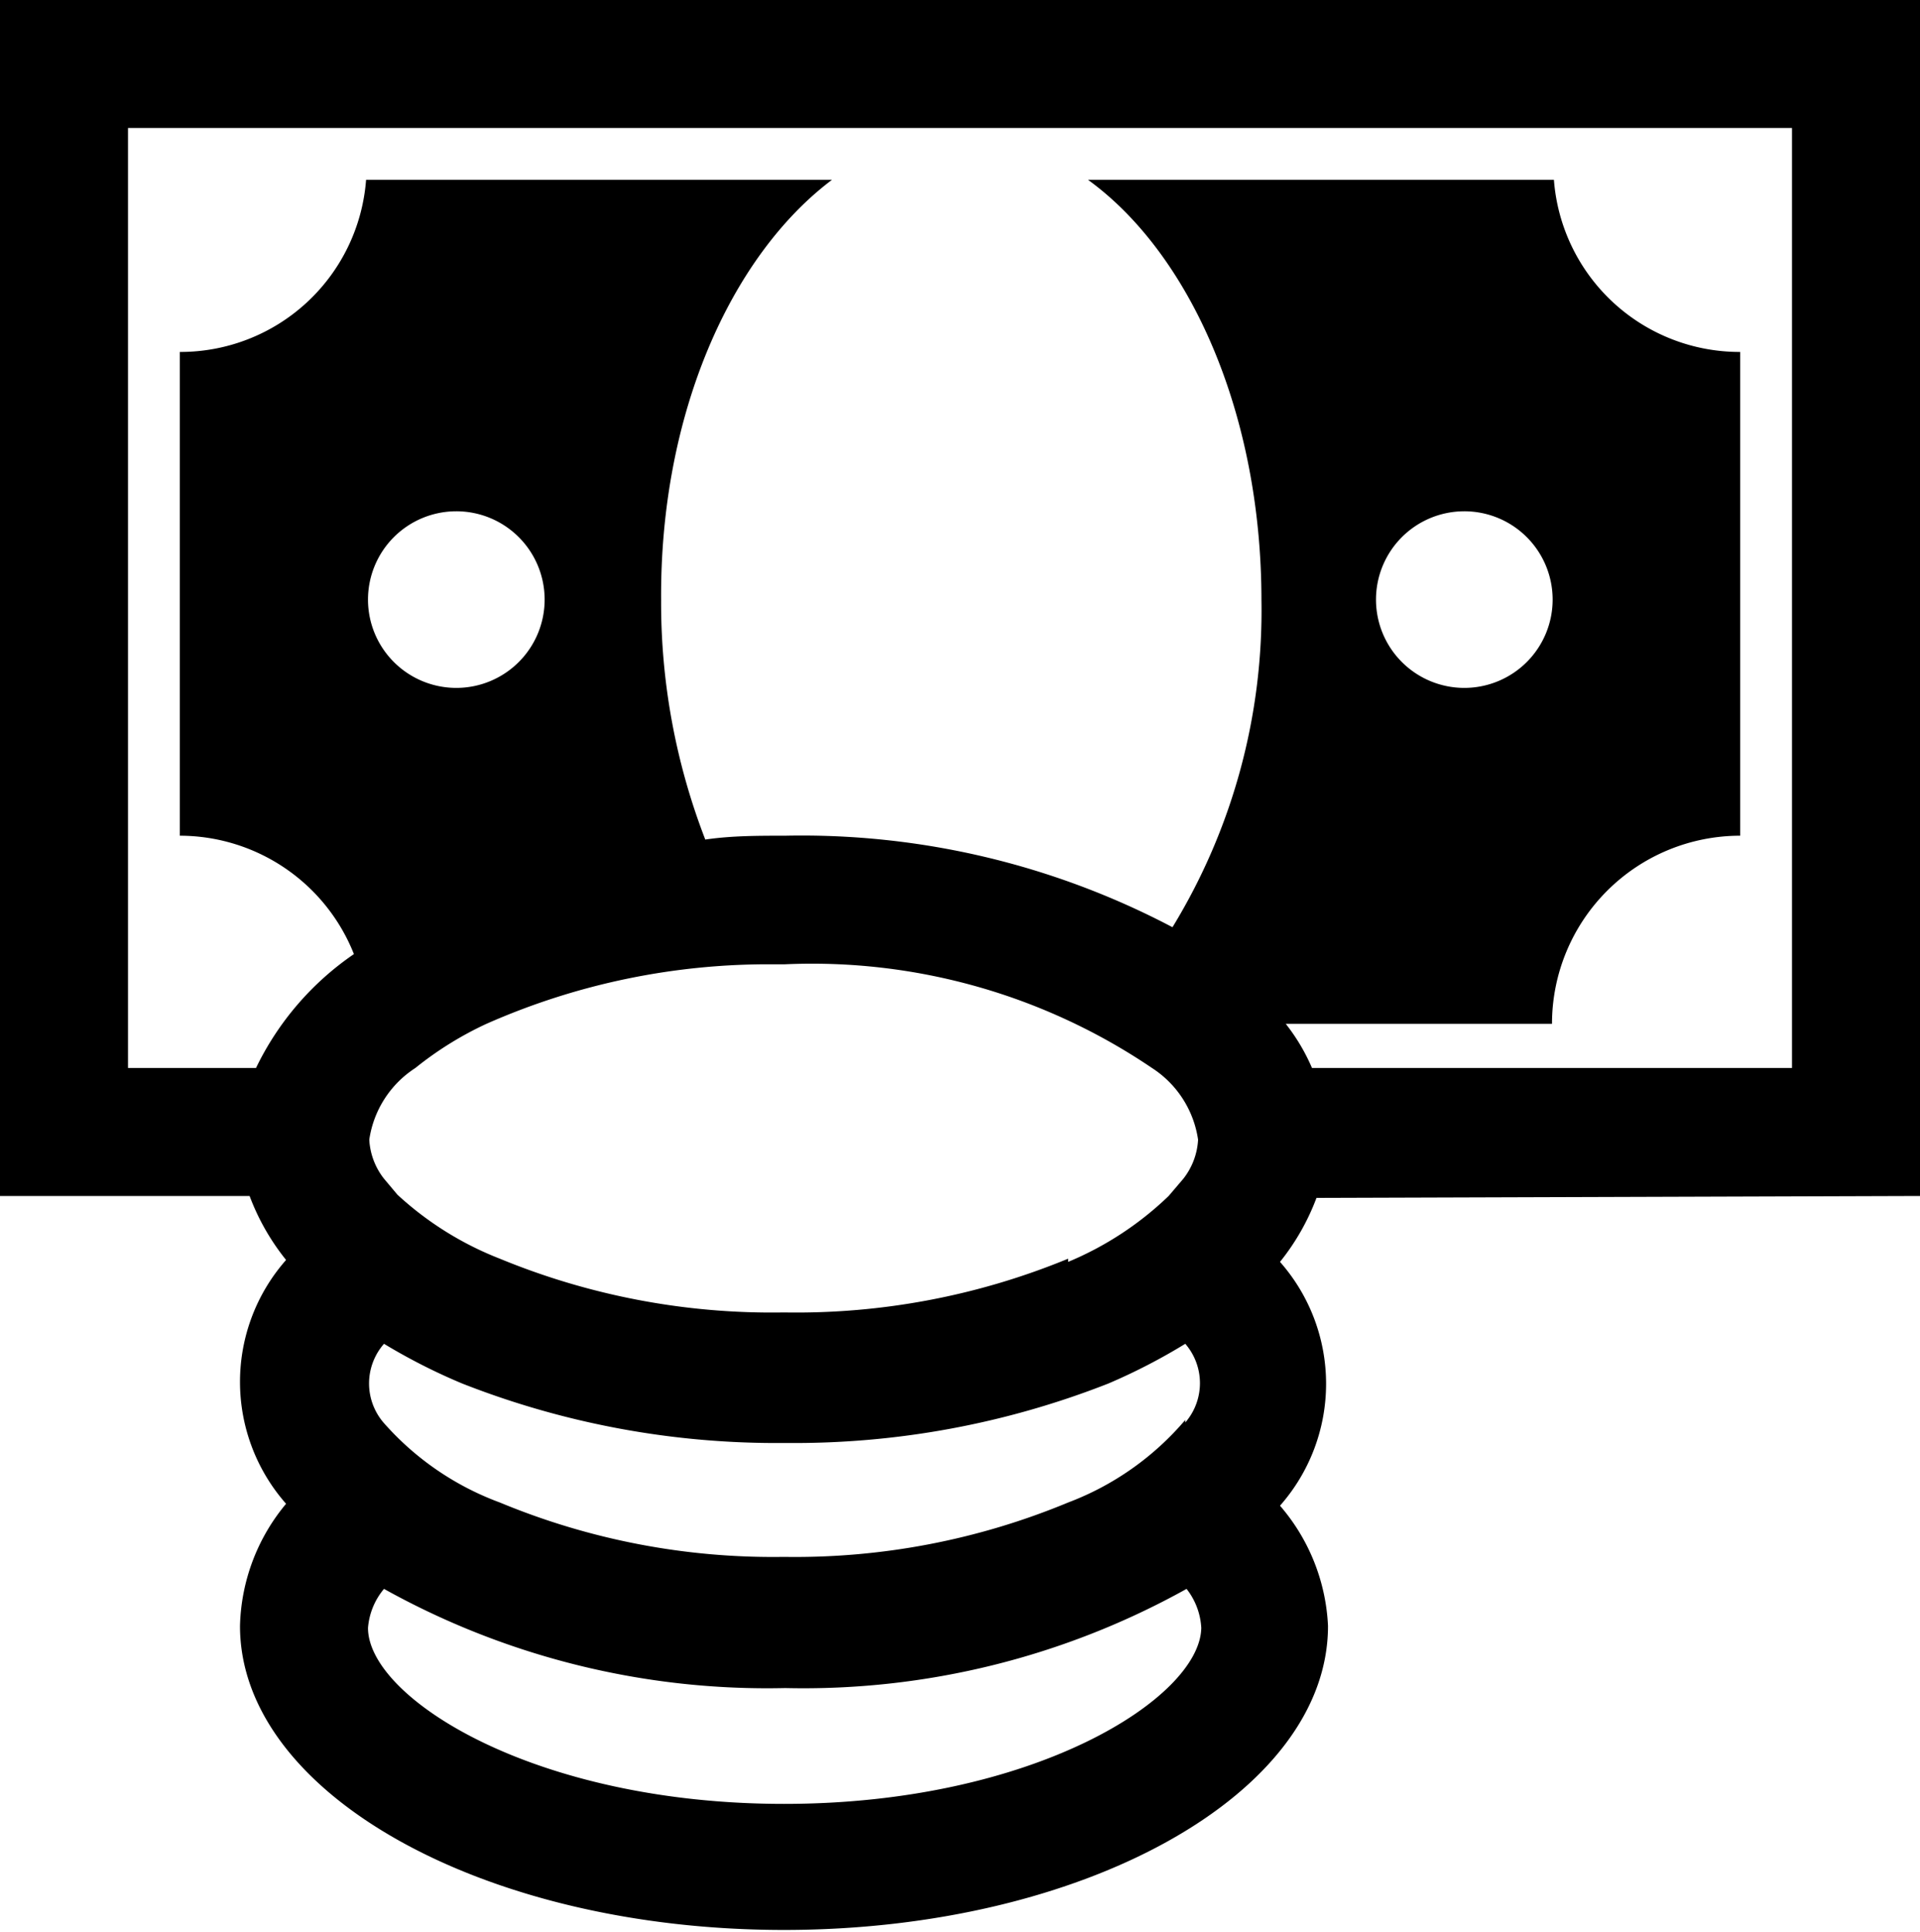 <svg xmlns="http://www.w3.org/2000/svg" viewBox="0 0 30 30.19"><path d="M30,18.69V0H0V18.69H3.9a3.62,3.62,0,0,0,.57,1,2.88,2.88,0,0,0,0,3.81,3.09,3.09,0,0,0-.72,1.91c0,2.62,3.81,4.75,8.5,4.75s8.5-2.13,8.5-4.75A3.09,3.09,0,0,0,20,23.53a2.88,2.88,0,0,0,0-3.81,3.62,3.62,0,0,0,.57-1ZM2,2H28V16.69H20.5a3.06,3.06,0,0,0-.41-.69h4.16a2.94,2.94,0,0,1,2.94-2.94V5.5a2.91,2.91,0,0,1-2.91-2.69H17c1.6,1.16,2.71,3.66,2.71,6.57a9.49,9.49,0,0,1-1.39,5.11,12.43,12.43,0,0,0-6.05-1.43c-.43,0-.84,0-1.25.06a10.25,10.25,0,0,1-.69-3.74C10.31,6.47,11.42,4,13,2.81H5.72A2.91,2.91,0,0,1,2.81,5.5v7.56a2.93,2.93,0,0,1,2.72,1.85A4.55,4.55,0,0,0,4,16.69H2ZM21.5,9.38a1.38,1.38,0,1,1,1.38,1.37A1.38,1.38,0,0,1,21.5,9.38Zm-15.75,0a1.38,1.38,0,1,1,1.38,1.37A1.38,1.38,0,0,1,5.75,9.38Zm6.5,18.81c-3.91,0-6.5-1.66-6.5-2.75A1.08,1.08,0,0,1,6,24.83a12.31,12.31,0,0,0,6.27,1.55,12.31,12.31,0,0,0,6.27-1.55,1.08,1.08,0,0,1,.23.61C18.75,26.53,16.16,28.19,12.25,28.19Zm6.27-6a4.48,4.48,0,0,1-1.83,1.29,11.12,11.12,0,0,1-4.44.85,11.12,11.12,0,0,1-4.44-.85A4.48,4.48,0,0,1,6,22.24.94.94,0,0,1,6,21a9.27,9.27,0,0,0,1.22.62,13.42,13.42,0,0,0,5.05.93,13.42,13.42,0,0,0,5.05-.93A9.27,9.27,0,0,0,18.52,21a.94.94,0,0,1,0,1.23Zm-1.83-2.52a11.14,11.14,0,0,1-4.44.84,11.14,11.14,0,0,1-4.44-.84,5.08,5.08,0,0,1-1.6-1L6,18.42a1.08,1.08,0,0,1-.23-.61,1.61,1.61,0,0,1,.72-1.12A5.36,5.36,0,0,1,7.6,16a10.88,10.88,0,0,1,4.52-.93h.13A9.47,9.47,0,0,1,18,16.69a1.61,1.61,0,0,1,.72,1.12,1.08,1.08,0,0,1-.23.61l-.23.27A5.08,5.08,0,0,1,16.69,19.72Z"/></svg>
